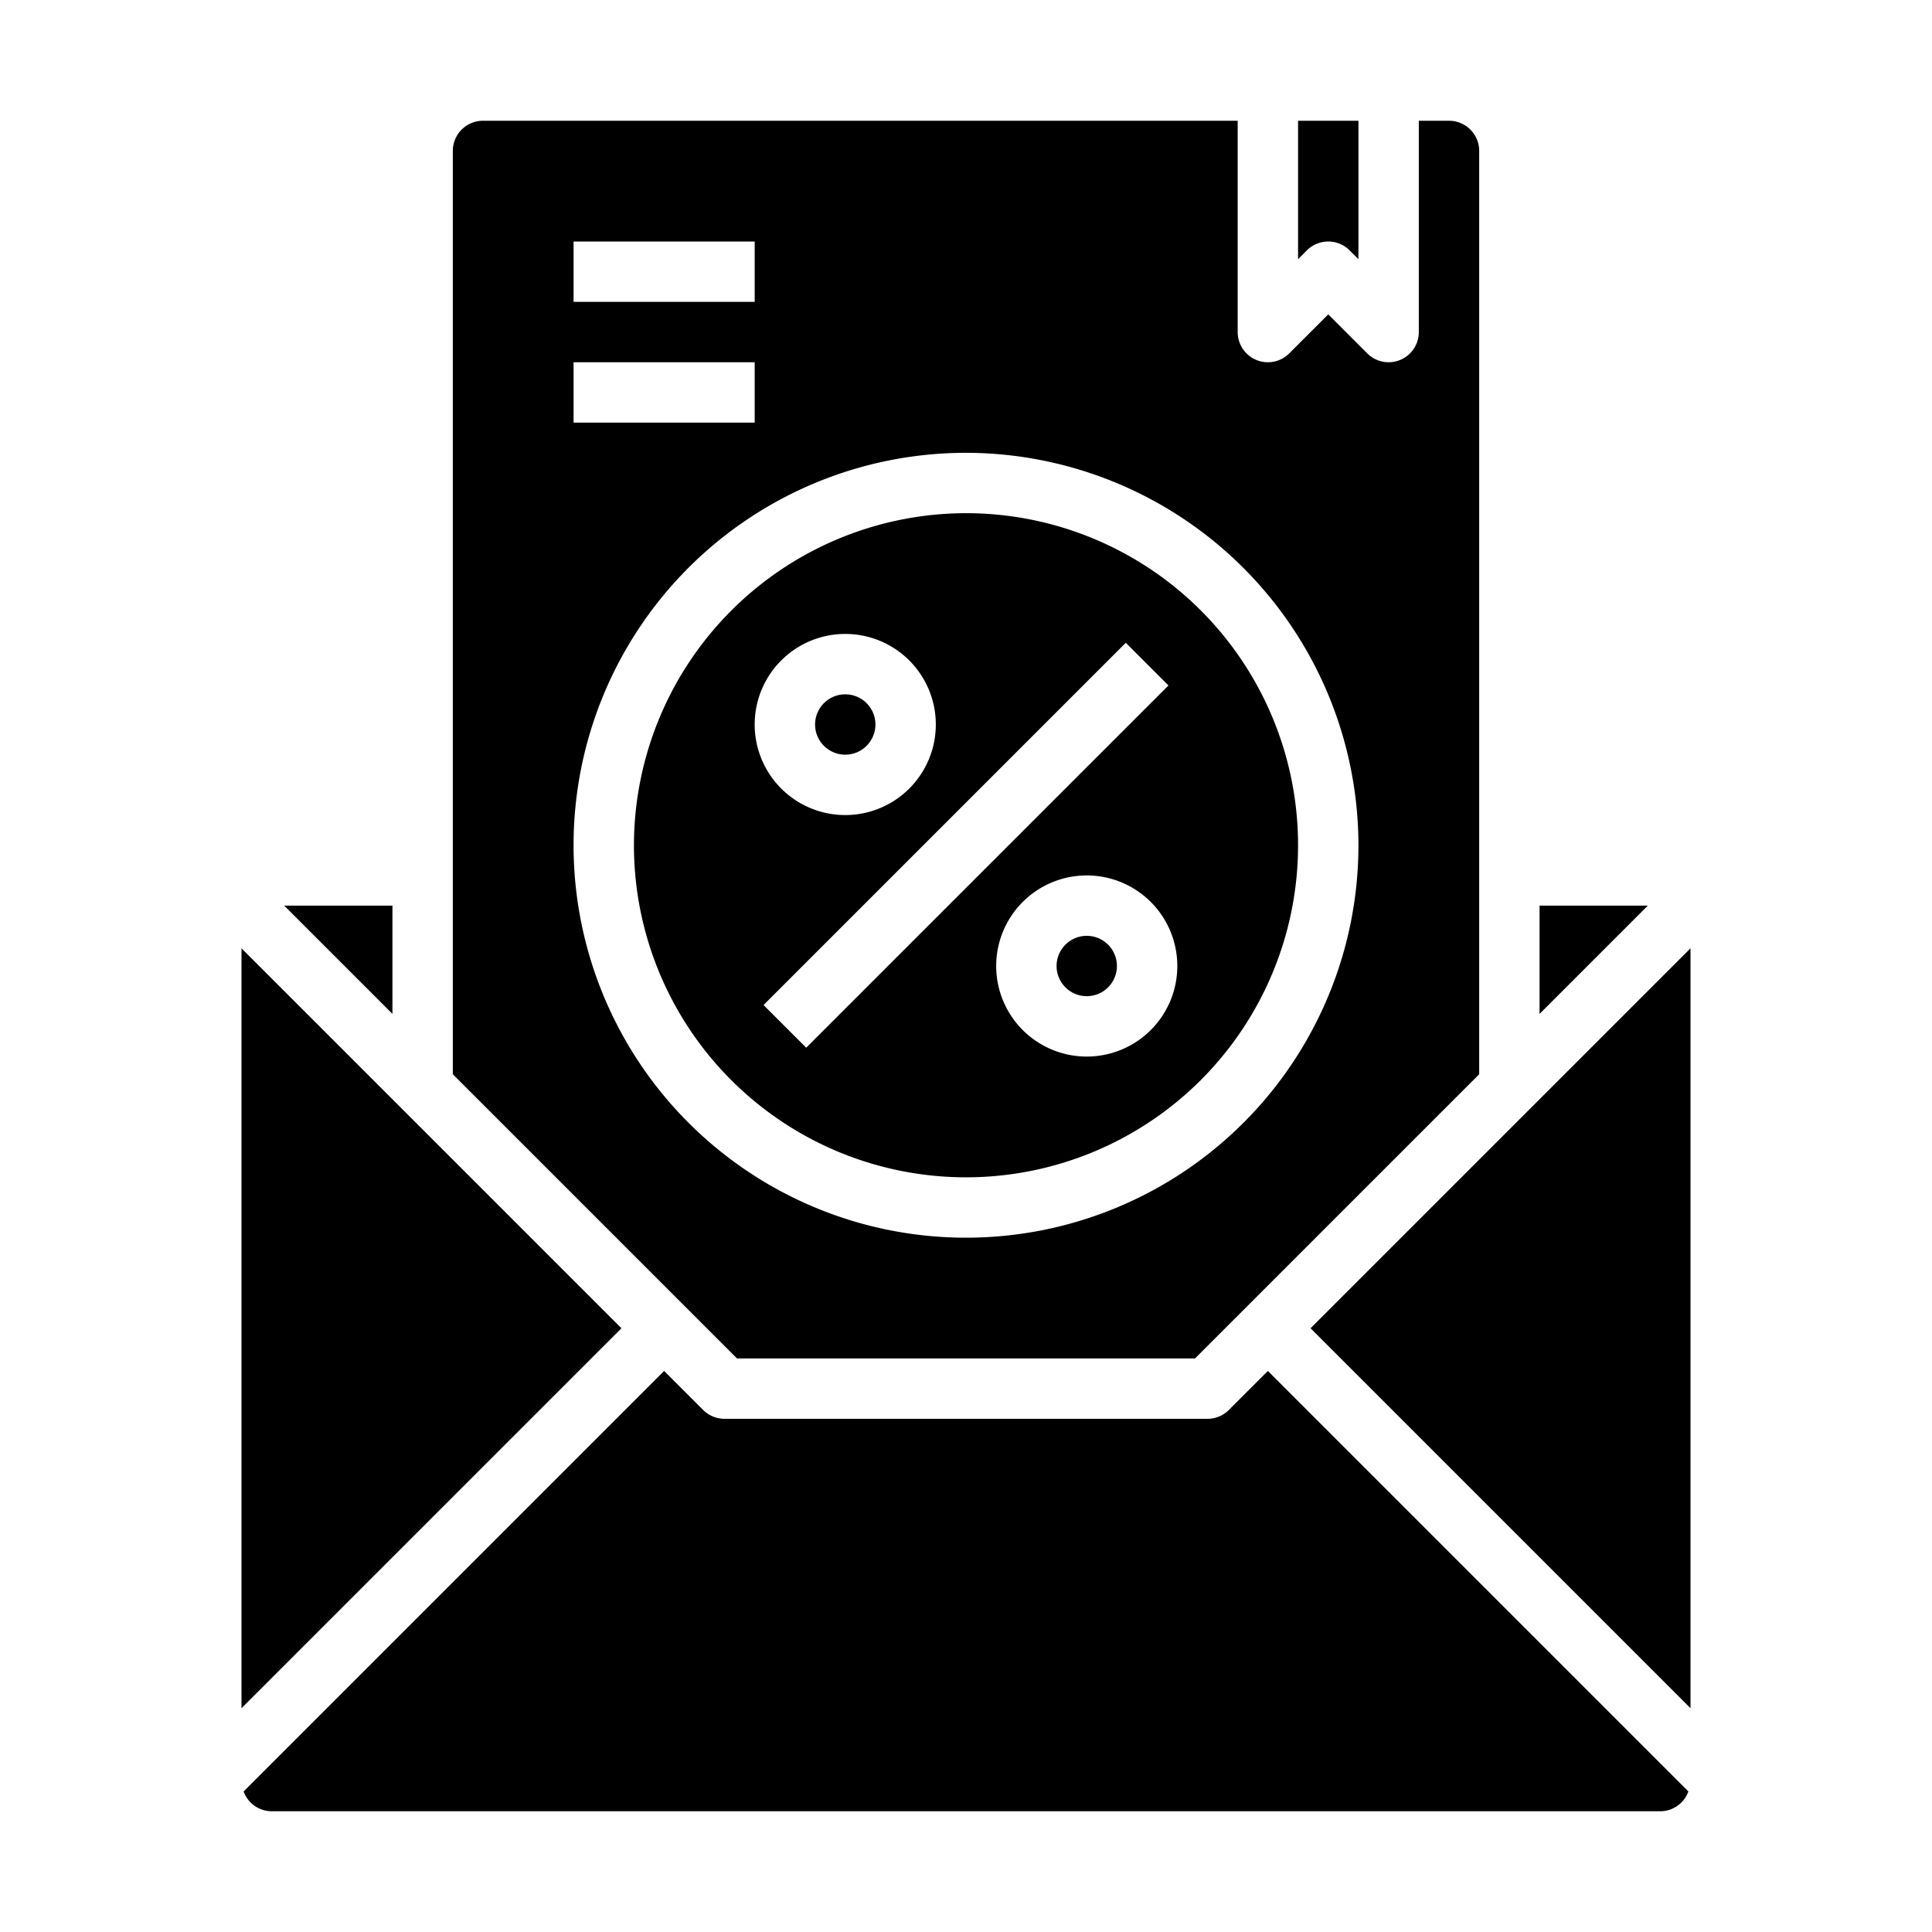 <svg xmlns="http://www.w3.org/2000/svg" viewBox="0 0 64 64" x="0px" y="0px"><g><circle cx="28" cy="24" r="1"></circle><circle cx="36" cy="32" r="1"></circle><path d="M21,28A11,11,0,1,0,32,17,11.013,11.013,0,0,0,21,28Zm7-7a3,3,0,1,1-3,3A3,3,0,0,1,28,21Zm8,14a3,3,0,1,1,3-3A3,3,0,0,1,36,35Zm2.707-12.293-12,12-1.414-1.414,12-12Z"></path><polygon points="8 56.586 20.586 44 8 31.414 8 56.586"></polygon><polygon points="9.414 30 13 33.586 13 30 9.414 30"></polygon><polygon points="56 56.586 56 31.414 43.414 44 56 56.586"></polygon><polygon points="51 33.586 54.586 30 51 30 51 33.586"></polygon><path d="M43.293,8.293a1,1,0,0,1,1.414,0L45,8.586V4H43V8.586Z"></path><path d="M9,60H55a.993.993,0,0,0,.93-.656L42,45.414l-1.293,1.293A1,1,0,0,1,40,47H24a1,1,0,0,1-.707-.293L22,45.414,8.07,59.344A.993.993,0,0,0,9,60Z"></path><path d="M16,4a1,1,0,0,0-1,1V35.586L24.414,45H39.586L49,35.586V5a1,1,0,0,0-1-1H47v7a1,1,0,0,1-1.707.707L44,10.414l-1.293,1.293A1,1,0,0,1,41,11V4Zm3,4h6v2H19Zm0,4h6v2H19ZM45,28A13,13,0,1,1,32,15,13.015,13.015,0,0,1,45,28Z"></path></g></svg>